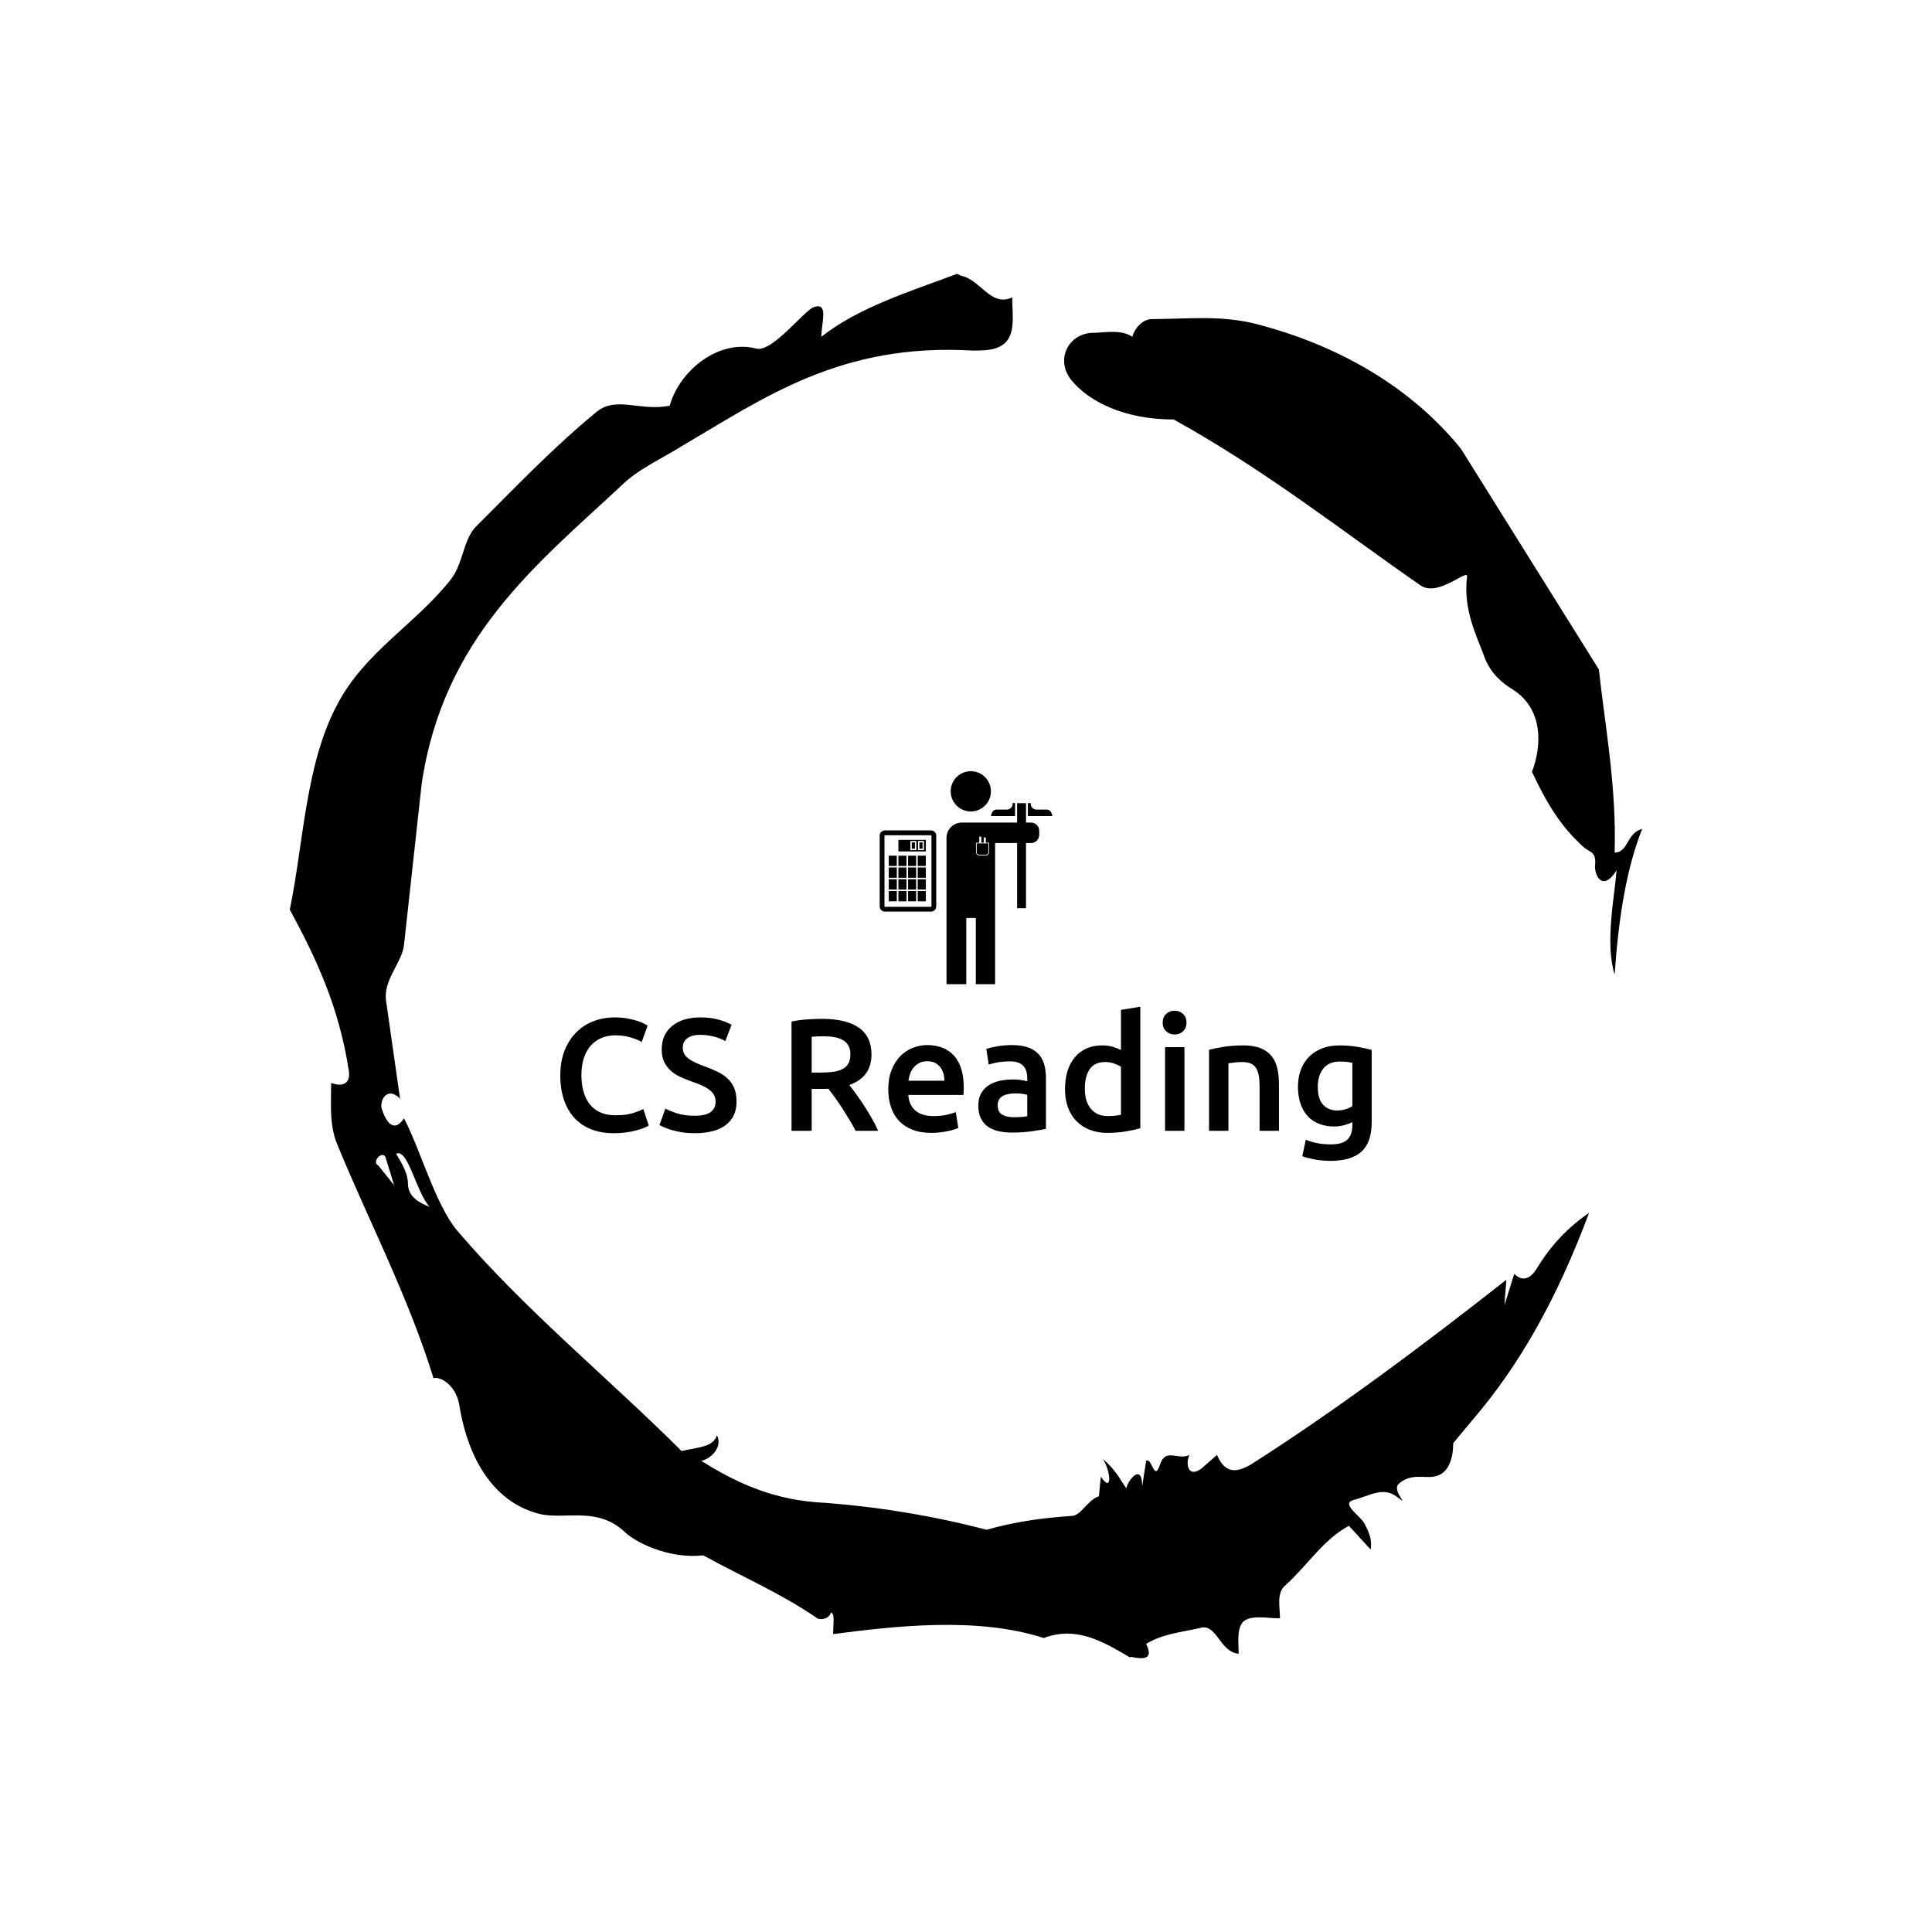 <svg xmlns="http://www.w3.org/2000/svg" version="1.1" xmlns:xlink="http://www.w3.org/1999/xlink" xmlns:svgjs="http://svgjs.dev/svgjs" width="1000" height="1000" viewBox="0 0 1000 1000"><rect width="1000" height="1000" fill="#ffffff"></rect><g transform="matrix(0.7,0,0,0.7,150,106.25)"><svg viewBox="0 0 320 360" data-background-color="#ffffff" preserveAspectRatio="xMidYMid meet" height="1125" width="1000" xmlns="http://www.w3.org/2000/svg" xmlns:xlink="http://www.w3.org/1999/xlink"><g id="tight-bounds" transform="matrix(1,0,0,1,0,0)"><svg viewBox="0 0 320 360" height="360" width="320"><g><svg></svg></g><g><svg viewBox="0 0 320 360" height="360" width="320"><g><path xmlns="http://www.w3.org/2000/svg" d="M20.961 227.22l3.726 4.658-1.863-6.056c-0.466-2.795-3.726 0.466-1.863 1.398M25.153 224.425c1.397 2.329 2.795 4.658 2.795 6.987 0 3.261 2.795 4.658 5.123 5.589-3.261-3.726-5.124-13.974-7.918-12.576M204.017 26.929c7.918 0 15.371-0.932 23.756 0.931 20.495 5.124 37.729 15.371 49.374 29.811l32.606 52.169c1.397 13.042 4.192 27.482 3.726 43.319 3.261 0 2.795-4.658 6.521-5.59-3.726 9.316-5.59 20.961-6.521 34.469-2.329-7.453 0-18.632 0.466-24.687-3.261 5.124-5.124 1.397-5.124-0.932 0.466-3.726-1.397-3.261-2.795-4.658-5.124-4.658-8.384-9.782-12.11-17.7 2.329-6.055 2.795-14.905-4.658-19.563-2.329-1.397-5.124-3.726-6.521-7.453-1.863-5.124-5.124-11.179-4.193-19.097 0.466-2.329-6.987 5.124-11.179 1.863-18.166-12.576-36.332-27.016-58.224-39.127-11.645 0-20.029-4.192-24.221-9.316-3.726-4.658-0.932-10.713 4.658-11.179 3.261 0 6.987-0.932 9.782 0.932 0.466-1.863 2.329-4.192 4.657-4.192M157.904 16.215l0.932 0.466c4.658 0.932 6.987 7.453 12.11 5.124 0 3.261 0.466 6.521-0.466 8.85-1.397 3.726-5.59 3.726-8.85 3.726-31.208-1.863-49.374 11.179-68.471 22.358-5.124 3.261-10.713 5.59-14.906 9.782-20.029 18.632-41.921 35.866-47.045 70.335l-4.192 38.195c-0.466 4.192-5.124 8.384-4.192 13.508l3.26 22.824c-3.261-3.261-5.124 0.932-4.192 2.795 0.466 1.397 2.329 6.055 5.124 1.863 3.726 6.987 7.453 20.495 12.576 26.55 15.837 18.632 36.332 35.4 53.101 52.169 4.192-0.932 7.453-0.932 8.384-3.727 1.397 2.795-1.397 5.59-3.726 6.056 7.453 4.658 15.837 8.85 27.016 9.781 14.44 0.932 27.948 3.261 40.524 6.522 6.521-1.863 13.042-2.795 20.029-3.261 2.329 0 3.726-3.726 6.521-4.658l0.466-4.658c2.795 4.192 2.329-1.397 0.466-4.192 3.261 2.795 4.192 5.124 5.589 6.987 0-1.397 3.726-6.521 3.727-0.466l0.931-6.055c1.397-0.932 1.863 5.124 3.261 0.931 1.397-4.192 4.192-0.932 6.987-2.329-0.932 1.863-0.466 5.59 2.794 3.261l3.727-3.261c2.329 5.59 6.055 3.261 7.918 2.329 20.495-13.042 40.99-28.413 60.553-43.784l-0.466 6.055 2.329-7.453c2.329 2.329 4.192 0.466 5.124-0.931 2.795-4.658 6.521-9.316 12.577-13.508-7.453 20.029-16.303 35.866-27.482 48.908l-4.658 5.59c0 3.261-0.932 7.453-4.658 7.918-1.863 0.466-5.59-0.932-8.384 1.863-1.397 1.863 3.261 5.59-0.466 2.795-3.261-2.329-6.521 0-10.248 0.932-2.795 0.932 1.863 3.726 2.795 5.589 0.932 1.863 1.863 3.726 1.398 6.056l-5.124-5.59c-6.055 3.261-9.782 9.316-14.906 13.974-2.329 1.863-1.397 5.124-1.397 7.918-3.261 0-6.987-0.932-8.85 0.932-1.397 1.863-0.932 4.658-0.932 7.453-4.658-0.466-5.124-7.453-9.315-6.056-4.192 0.932-8.85 1.397-12.577 3.727 2.795 5.59-4.658 2.329-3.726 3.26-6.987-4.192-13.042-7.453-20.495-4.658-15.837-5.124-35.4-2.795-49.84-0.931 0-2.329 0.466-4.658-0.466-5.124-0.932 2.329-3.726 1.397-3.26 1.397-8.85-6.055-17.7-9.782-27.016-14.905-8.384 0.932-16.303-3.261-18.632-5.59-6.521-6.055-13.974-2.795-20.029-4.192-13.042-3.261-17.7-16.769-19.098-26.084-0.932-4.658-4.658-6.521-6.055-6.056-6.055-19.563-15.371-37.263-22.824-55.429-1.863-4.658-1.397-9.316-1.397-14.44 2.329 0.932 4.658 0.466 4.192-2.794-2.329-15.371-7.918-27.016-13.974-38.195 3.261-15.837 3.726-34.469 11.179-48.443 6.521-12.576 18.632-19.098 27.016-29.811 2.795-3.726 2.795-8.85 5.59-12.11 9.316-9.316 18.632-19.098 28.879-27.482 4.658-3.726 10.247 0 17.234-1.397 2.329-8.384 11.645-15.837 20.495-13.508 3.726 0.932 11.179-8.85 13.508-9.782 3.726-1.397 1.863 3.726 1.863 6.987 8.85-6.987 20.961-10.713 32.14-14.906" fill="#000000" fill-rule="nonzero" stroke="none" stroke-width="1" stroke-linecap="butt" stroke-linejoin="miter" stroke-miterlimit="10" stroke-dasharray="" stroke-dashoffset="0" font-family="none" font-weight="none" font-size="none" text-anchor="none" style="mix-blend-mode: normal" data-fill-palette-color="tertiary"></path></g><g transform="matrix(1,0,0,1,64,133.894)"><svg viewBox="0 0 192 92.213" height="92.213" width="192"><g><svg viewBox="0 0 192 92.213" height="92.213" width="192"><g><svg viewBox="0 0 192 92.213" height="92.213" width="192"><g transform="matrix(1,0,0,1,0,55.735)"><svg viewBox="0 0 192 36.478" height="36.478" width="192"><g id="textblocktransform"><svg viewBox="0 0 192 36.478" height="36.478" width="192" id="textblock"><g><svg viewBox="0 0 192 36.478" height="36.478" width="192"><g transform="matrix(1,0,0,1,0,0)"><svg width="192" viewBox="2.85 -38.8 253.68 48.2" height="36.478" data-palette-color="#ff0000"><path d="M19.55 0.75L19.55 0.75Q15.65 0.75 12.55-0.45 9.45-1.65 7.3-3.98 5.15-6.3 4-9.65 2.85-13 2.85-17.35L2.85-17.35Q2.85-21.7 4.17-25.05 5.5-28.4 7.8-30.73 10.1-33.05 13.2-34.25 16.3-35.45 19.85-35.45L19.85-35.45Q22-35.45 23.75-35.13 25.5-34.8 26.8-34.4 28.1-34 28.95-33.55 29.8-33.1 30.15-32.9L30.15-32.9 28.3-27.75Q27.1-28.5 24.88-29.18 22.65-29.85 20.05-29.85L20.05-29.85Q17.8-29.85 15.85-29.08 13.9-28.3 12.48-26.75 11.05-25.2 10.25-22.85 9.45-20.5 9.45-17.4L9.45-17.4Q9.45-14.65 10.08-12.35 10.7-10.05 12-8.38 13.3-6.7 15.3-5.78 17.3-4.85 20.1-4.85L20.1-4.85Q23.45-4.85 25.55-5.53 27.65-6.2 28.8-6.8L28.8-6.8 30.5-1.65Q29.9-1.25 28.88-0.85 27.85-0.45 26.45-0.08 25.05 0.3 23.3 0.53 21.55 0.75 19.55 0.75ZM44.9-4.7L44.9-4.7Q48.3-4.7 49.85-5.85 51.4-7 51.4-9.1L51.4-9.1Q51.4-10.35 50.87-11.25 50.35-12.15 49.37-12.88 48.4-13.6 47-14.23 45.6-14.85 43.8-15.45L43.8-15.45Q42-16.1 40.32-16.88 38.65-17.65 37.37-18.8 36.1-19.95 35.32-21.55 34.55-23.15 34.55-25.4L34.55-25.4Q34.55-30.1 37.8-32.77 41.05-35.45 46.65-35.45L46.65-35.45Q49.9-35.45 52.42-34.73 54.95-34 56.4-33.15L56.4-33.15 54.45-28.05Q52.75-29 50.72-29.5 48.7-30 46.55-30L46.55-30Q44-30 42.57-28.95 41.15-27.9 41.15-26L41.15-26Q41.15-24.85 41.62-24.03 42.1-23.2 42.97-22.55 43.85-21.9 45.02-21.35 46.2-20.8 47.6-20.3L47.6-20.3Q50.05-19.4 51.97-18.48 53.9-17.55 55.22-16.28 56.55-15 57.25-13.28 57.95-11.55 57.95-9.1L57.95-9.1Q57.95-4.4 54.62-1.83 51.3 0.75 44.9 0.75L44.9 0.75Q42.75 0.75 40.97 0.48 39.2 0.2 37.82-0.2 36.45-0.6 35.45-1.03 34.45-1.45 33.85-1.8L33.85-1.8 35.7-6.95Q37.05-6.2 39.35-5.45 41.65-4.7 44.9-4.7ZM84.69-35L84.69-35Q92.19-35 96.17-32.25 100.14-29.5 100.14-23.85L100.14-23.85Q100.14-16.8 93.19-14.3L93.19-14.3Q94.14-13.15 95.34-11.5 96.54-9.85 97.79-7.93 99.04-6 100.19-3.98 101.34-1.95 102.24 0L102.24 0 95.19 0Q94.24-1.8 93.14-3.63 92.04-5.45 90.92-7.18 89.79-8.9 88.69-10.43 87.59-11.95 86.64-13.15L86.64-13.15Q85.94-13.1 85.44-13.1 84.94-13.1 84.49-13.1L84.49-13.1 81.44-13.1 81.44 0 75.14 0 75.14-34.15Q77.44-34.65 80.04-34.83 82.64-35 84.69-35ZM85.14-29.55L85.14-29.55Q83.14-29.55 81.44-29.4L81.44-29.4 81.44-18.2 84.19-18.2Q86.49-18.2 88.24-18.45 89.99-18.7 91.17-19.35 92.34-20 92.94-21.1 93.54-22.2 93.54-23.9L93.54-23.9Q93.54-25.5 92.94-26.6 92.34-27.7 91.22-28.35 90.09-29 88.54-29.28 86.99-29.55 85.14-29.55ZM105.39-12.95L105.39-12.95Q105.39-16.4 106.42-19 107.44-21.6 109.14-23.33 110.84-25.05 113.04-25.93 115.24-26.8 117.54-26.8L117.54-26.8Q122.94-26.8 125.97-23.45 128.99-20.1 128.99-13.45L128.99-13.45Q128.99-12.95 128.97-12.33 128.94-11.7 128.89-11.2L128.89-11.2 111.64-11.2Q111.89-8.05 113.87-6.33 115.84-4.6 119.59-4.6L119.59-4.6Q121.79-4.6 123.62-5 125.44-5.4 126.49-5.85L126.49-5.85 127.29-0.9Q126.79-0.65 125.92-0.38 125.04-0.1 123.92 0.13 122.79 0.35 121.49 0.5 120.19 0.65 118.84 0.65L118.84 0.65Q115.39 0.65 112.84-0.38 110.29-1.4 108.64-3.23 106.99-5.05 106.19-7.53 105.39-10 105.39-12.95ZM111.69-15.65L122.94-15.65Q122.94-16.9 122.59-18.03 122.24-19.15 121.57-19.98 120.89-20.8 119.92-21.28 118.94-21.75 117.59-21.75L117.59-21.75Q116.19-21.75 115.14-21.23 114.09-20.7 113.37-19.85 112.64-19 112.24-17.9 111.84-16.8 111.69-15.65L111.69-15.65ZM144.59-4.25L144.59-4.25Q147.39-4.25 148.84-4.55L148.84-4.55 148.84-11.25Q148.34-11.4 147.39-11.55 146.44-11.7 145.29-11.7L145.29-11.7Q144.29-11.7 143.26-11.55 142.24-11.4 141.41-11 140.59-10.6 140.09-9.88 139.59-9.15 139.59-8.05L139.59-8.05Q139.59-5.9 140.94-5.08 142.29-4.25 144.59-4.25ZM144.09-26.8L144.09-26.8Q147.09-26.8 149.14-26.05 151.19-25.3 152.41-23.95 153.64-22.6 154.16-20.68 154.69-18.75 154.69-16.45L154.69-16.45 154.69-0.6Q153.29-0.3 150.46 0.13 147.64 0.55 144.09 0.55L144.09 0.55Q141.74 0.55 139.79 0.1 137.84-0.35 136.46-1.35 135.09-2.35 134.31-3.95 133.54-5.55 133.54-7.9L133.54-7.9Q133.54-10.15 134.41-11.7 135.29-13.25 136.79-14.23 138.29-15.2 140.26-15.63 142.24-16.05 144.39-16.05L144.39-16.05Q145.39-16.05 146.49-15.93 147.59-15.8 148.84-15.5L148.84-15.5 148.84-16.5Q148.84-17.55 148.59-18.5 148.34-19.45 147.71-20.18 147.09-20.9 146.06-21.3 145.04-21.7 143.49-21.7L143.49-21.7Q141.39-21.7 139.64-21.4 137.89-21.1 136.79-20.7L136.79-20.7 136.04-25.6Q137.19-26 139.39-26.4 141.59-26.8 144.09-26.8ZM166.84-13.15L166.84-13.15Q166.84-9.15 168.74-6.88 170.64-4.6 173.99-4.6L173.99-4.6Q175.44-4.6 176.46-4.73 177.49-4.85 178.14-5L178.14-5 178.14-20Q177.34-20.55 176.01-21.03 174.69-21.5 173.19-21.5L173.19-21.5Q169.89-21.5 168.36-19.25 166.84-17 166.84-13.15ZM184.19-38.8L184.19-0.8Q182.39-0.25 179.66 0.2 176.94 0.65 173.94 0.65L173.94 0.65Q170.84 0.65 168.39-0.3 165.94-1.25 164.21-3.03 162.49-4.8 161.56-7.33 160.64-9.85 160.64-13L160.64-13Q160.64-16.1 161.41-18.63 162.19-21.15 163.69-22.95 165.19-24.75 167.34-25.73 169.49-26.7 172.29-26.7L172.29-26.7Q174.19-26.7 175.64-26.25 177.09-25.8 178.14-25.25L178.14-25.25 178.14-37.8 184.19-38.8ZM197.98-26.15L197.98 0 191.93 0 191.93-26.15 197.98-26.15ZM198.63-33.8L198.63-33.8Q198.63-32.1 197.53-31.1 196.43-30.1 194.93-30.1L194.93-30.1Q193.38-30.1 192.28-31.1 191.18-32.1 191.18-33.8L191.18-33.8Q191.18-35.55 192.28-36.55 193.38-37.55 194.93-37.55L194.93-37.55Q196.43-37.55 197.53-36.55 198.63-35.55 198.63-33.8ZM205.68 0L205.68-25.3Q207.43-25.8 210.23-26.25 213.03-26.7 216.43-26.7L216.43-26.7Q219.63-26.7 221.78-25.83 223.93-24.95 225.21-23.38 226.48-21.8 227.01-19.58 227.53-17.35 227.53-14.7L227.53-14.7 227.53 0 221.48 0 221.48-13.75Q221.48-15.85 221.21-17.32 220.93-18.8 220.31-19.73 219.68-20.65 218.61-21.08 217.53-21.5 215.98-21.5L215.98-21.5Q214.83-21.5 213.58-21.35 212.33-21.2 211.73-21.1L211.73-21.1 211.73 0 205.68 0ZM239.68-13.75L239.68-13.75Q239.68-9.9 241.35-8.13 243.03-6.35 245.68-6.35L245.68-6.35Q247.13-6.35 248.4-6.75 249.68-7.15 250.48-7.7L250.48-7.7 250.48-21.25Q249.83-21.4 248.88-21.53 247.93-21.65 246.48-21.65L246.48-21.65Q243.18-21.65 241.43-19.48 239.68-17.3 239.68-13.75ZM256.53-25.3L256.53-2.65Q256.53 3.6 253.35 6.5 250.18 9.4 243.63 9.4L243.63 9.4Q241.23 9.4 238.95 9 236.68 8.6 234.83 7.95L234.83 7.95 235.93 2.8Q237.48 3.45 239.45 3.85 241.43 4.25 243.73 4.25L243.73 4.25Q247.38 4.25 248.93 2.75 250.48 1.25 250.48-1.7L250.48-1.7 250.48-2.7Q249.58-2.25 248.1-1.8 246.63-1.35 244.73-1.35L244.73-1.35Q242.23-1.35 240.15-2.15 238.08-2.95 236.6-4.5 235.13-6.05 234.3-8.38 233.48-10.7 233.48-13.75L233.48-13.75Q233.48-16.6 234.35-19 235.23-21.4 236.9-23.1 238.58-24.8 240.98-25.75 243.38-26.7 246.43-26.7L246.43-26.7Q249.38-26.7 252.03-26.25 254.68-25.8 256.53-25.3L256.53-25.3Z" opacity="1" transform="matrix(1,0,0,1,0,0)" fill="#000000" class="wordmark-text-0" data-fill-palette-color="primary" id="text-0"></path></svg></g></svg></g></svg></g></svg></g><g transform="matrix(1,0,0,1,75.575,0)"><svg viewBox="0 0 40.85 50.412" height="50.412" width="40.85"><g><svg xmlns="http://www.w3.org/2000/svg" xmlns:xlink="http://www.w3.org/1999/xlink" version="1.1" x="0" y="0" viewBox="10.53 1.29 78.941 97.419" enable-background="new 0 0 100 100" xml:space="preserve" height="50.412" width="40.85" class="icon-icon-0" data-fill-palette-color="accent" id="icon-0"><path d="M60.24 34.32v4.077c0 0.605-0.492 1.099-1.1 1.099h-3.152c-0.606 0-1.1-0.493-1.1-1.099V34.32H60.24z" fill="#000000" data-fill-palette-color="accent"></path><path d="M79.738 24.802h-2.304v-8.858h-4.062v8.858H48.092c-3.869 0-7.008 3.139-7.008 7.008v66.899h9.047V68.425h4.357v30.284h8.824V34.164h10.061v29.782h4.062V34.164h2.304c2.064 0 3.74-1.673 3.74-3.738v-1.883C83.479 26.478 81.803 24.802 79.738 24.802zM60.554 38.397c0 0.778-0.634 1.412-1.413 1.412h-3.152c-0.779 0-1.412-0.634-1.412-1.412v-4.391h1.493v-2.752h0.941v2.752h1.099v-2.397h0.941v2.397h1.503V38.397z" fill="#000000" data-fill-palette-color="accent"></path><circle cx="52.198" cy="10.522" r="9.2" fill="#000000" data-fill-palette-color="accent"></circle><path d="M72.422 15.875v5.962H61.43c0 0 0.259-2.98 2.577-2.98 2.317 0 4.926 0 4.926 0s2.414-0.172 2.414-2.981H72.422z" fill="#000000" data-fill-palette-color="accent"></path><path d="M78.3 15.875v5.962h11.171c0 0-0.26-2.98-2.577-2.98s-4.926 0-4.926 0-2.415-0.172-2.415-2.981H78.3z" fill="#000000" data-fill-palette-color="accent"></path><path d="M34.042 28.393H12.884c-1.296 0-2.354 1.055-2.354 2.354v32.412c0 1.296 1.058 2.354 2.354 2.354h21.158c1.299 0 2.354-1.059 2.354-2.354V30.746C36.396 29.447 35.341 28.393 34.042 28.393zM34.199 63.158c0 0.085-0.069 0.157-0.157 0.157H12.884c-0.085 0-0.157-0.072-0.157-0.157V30.746c0-0.088 0.072-0.157 0.157-0.157h21.158c0.088 0 0.157 0.069 0.157 0.157V63.158z" fill="#000000" data-fill-palette-color="accent"></path><rect x="25.201" y="33.853" width="1.453" height="2.903" fill="#000000" data-fill-palette-color="accent"></rect><path d="M19.097 32.711v5.288h12.525v-5.288H19.097zM27.282 37.384h-2.708v-4.158h2.708V37.384zM30.771 37.384h-2.705v-4.158h2.705V37.384z" fill="#000000" data-fill-palette-color="accent"></path><rect x="14.676" y="39.943" width="3.684" height="4.707" fill="#000000" data-fill-palette-color="accent"></rect><rect x="19.097" y="39.943" width="3.685" height="4.707" fill="#000000" data-fill-palette-color="accent"></rect><rect x="23.518" y="39.943" width="3.684" height="4.707" fill="#000000" data-fill-palette-color="accent"></rect><rect x="27.938" y="39.943" width="3.685" height="4.707" fill="#000000" data-fill-palette-color="accent"></rect><rect x="14.676" y="45.33" width="3.684" height="4.708" fill="#000000" data-fill-palette-color="accent"></rect><rect x="19.097" y="45.33" width="3.685" height="4.708" fill="#000000" data-fill-palette-color="accent"></rect><rect x="23.518" y="45.33" width="3.684" height="4.708" fill="#000000" data-fill-palette-color="accent"></rect><rect x="27.938" y="45.33" width="3.685" height="4.708" fill="#000000" data-fill-palette-color="accent"></rect><rect x="14.676" y="50.719" width="3.684" height="4.707" fill="#000000" data-fill-palette-color="accent"></rect><rect x="19.097" y="50.719" width="3.685" height="4.707" fill="#000000" data-fill-palette-color="accent"></rect><rect x="23.518" y="50.719" width="3.684" height="4.707" fill="#000000" data-fill-palette-color="accent"></rect><rect x="27.938" y="50.719" width="3.685" height="4.707" fill="#000000" data-fill-palette-color="accent"></rect><rect x="14.676" y="56.105" width="3.684" height="4.708" fill="#000000" data-fill-palette-color="accent"></rect><rect x="19.097" y="56.105" width="3.685" height="4.708" fill="#000000" data-fill-palette-color="accent"></rect><rect x="23.518" y="56.105" width="3.684" height="4.708" fill="#000000" data-fill-palette-color="accent"></rect><rect x="27.938" y="56.105" width="3.685" height="4.708" fill="#000000" data-fill-palette-color="accent"></rect><polyline points="30.144,33.853 28.694,33.853 28.694,36.756 30.144,36.756 " fill="#000000" data-fill-palette-color="accent"></polyline></svg></g></svg></g><g></g></svg></g></svg></g></svg></g></svg></g><defs></defs></svg><rect width="320" height="360" fill="none" stroke="none" visibility="hidden"></rect></g></svg></g></svg>
